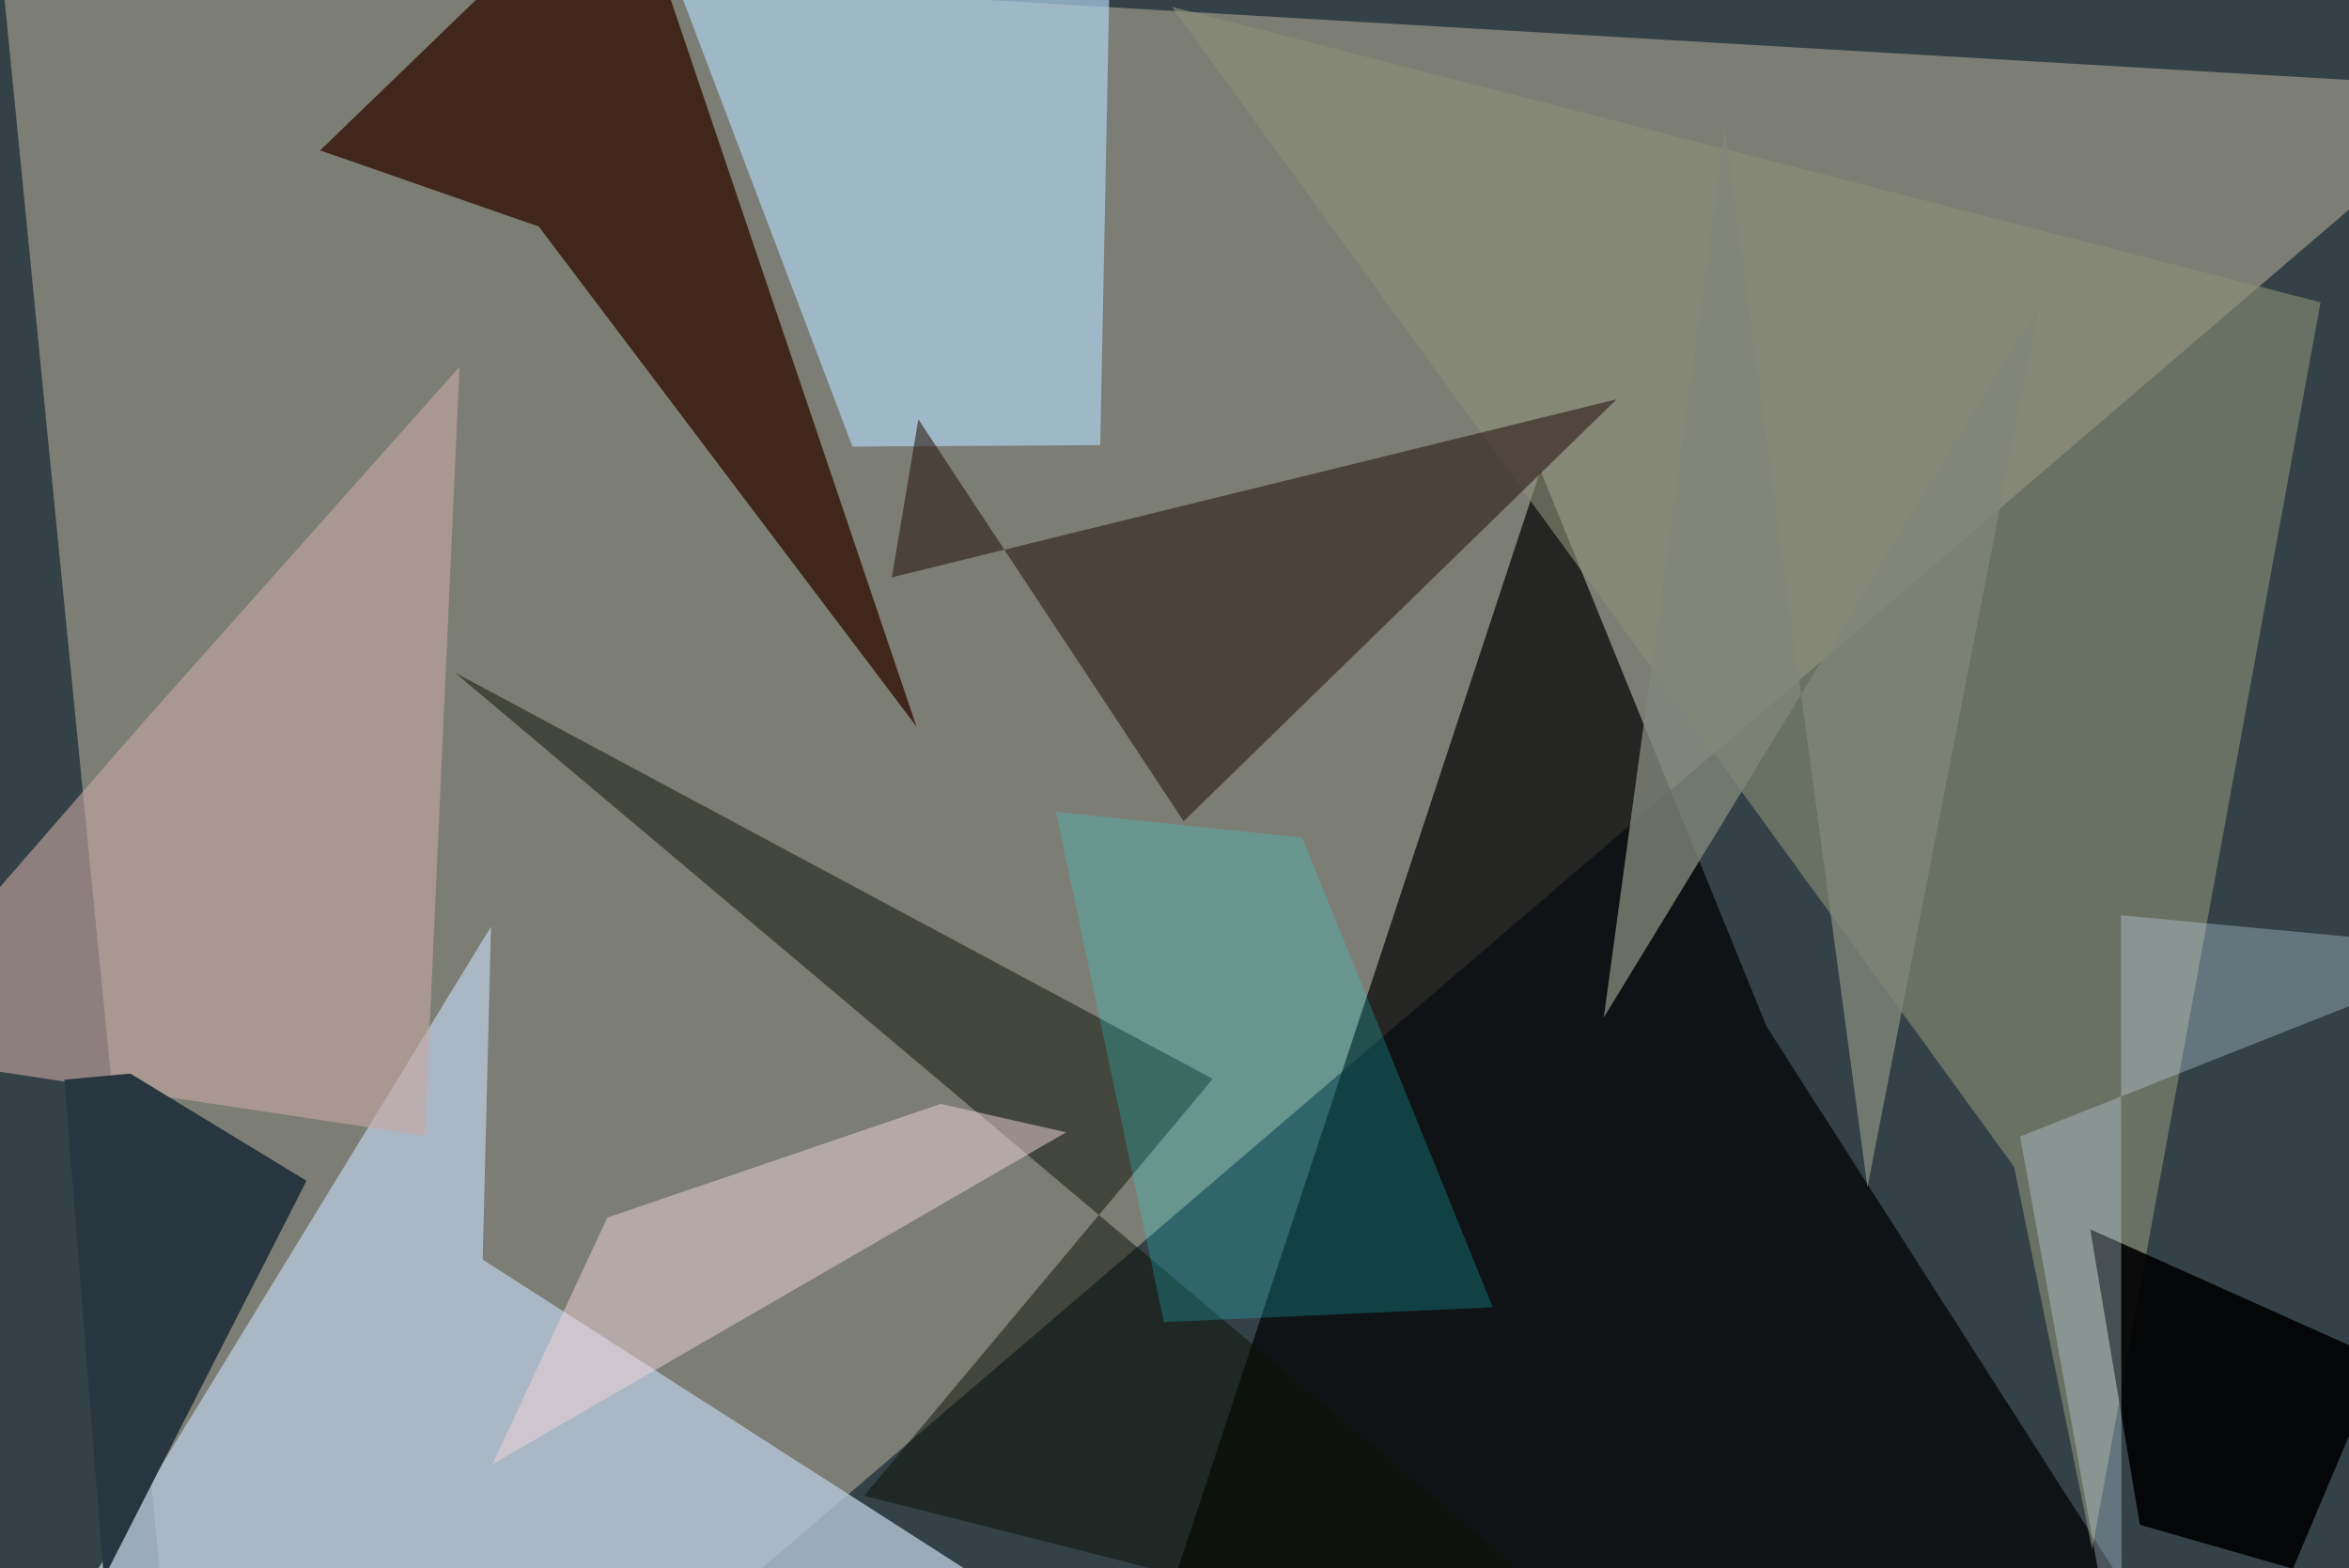 <svg xmlns="http://www.w3.org/2000/svg" viewBox="0 0 620 414"><defs/><filter id="prefix__a"><feGaussianBlur stdDeviation="30"/></filter><rect width="100%" height="100%" fill="#344146"/><g filter="url(#prefix__a)"><path fill="#e9d8b9" fill-opacity=".4" d="M197.6 417l-152 32.3L-.3-15.3l657.7 38.6z"/><path fill-opacity=".7" d="M299.3 449.3h281L466.3 271l-59.7-146.8z"/><path fill="#321204" fill-opacity=".8" d="M84.5 39.7l57.7 20.1 99.7 132-77.5-229.3z"/><path fill="#b5c5d7" fill-opacity=".8" d="M127.4 332.5l182.1 116.8H4.4l125.2-204.7z"/><path fill="#8c8f79" fill-opacity=".6" d="M552.2 409l-20.6-101L309.3 1.8l303.2 78z"/><path fill="#add1eb" fill-opacity=".7" d="M290.4 117.5l3.1-155H166.1L225 117.9z"/><path fill="#c8a8a3" fill-opacity=".6" d="M112.1 299.8l9.2-203-83 93.3-75.8 87.2z"/><path fill="#2e1b16" fill-opacity=".6" d="M312.4 216.8l114.3-111.4-191.3 47 7-41.7z"/><path fill="#0a1105" fill-opacity=".5" d="M442.7 449.3l-214.6-54.5 92-110L120 177.5z"/><path fill="#28363f" d="M17 285l17.4-1.6 46.5 28.3-53.5 104.9z"/><path fill-opacity=".9" d="M564.8 402.5l-13.1-78 76.8 34.4-23.3 55.2z"/><path fill="#1ff8ff" fill-opacity=".2" d="M394 345.1l-50.3-124-65-6.8L307.2 349z"/><path fill="#f1d7dc" fill-opacity=".5" d="M130 386.5l30.3-65.1 88-30 33.1 7.5z"/><path fill="#d6edff" fill-opacity=".3" d="M560 449.3L533.2 300l124.2-49.2-97.6-9.2z"/><path fill="#81867b" fill-opacity=".8" d="M538.4 80l-45.5 233.4-37.6-279.5-32 234.7z"/></g></svg>